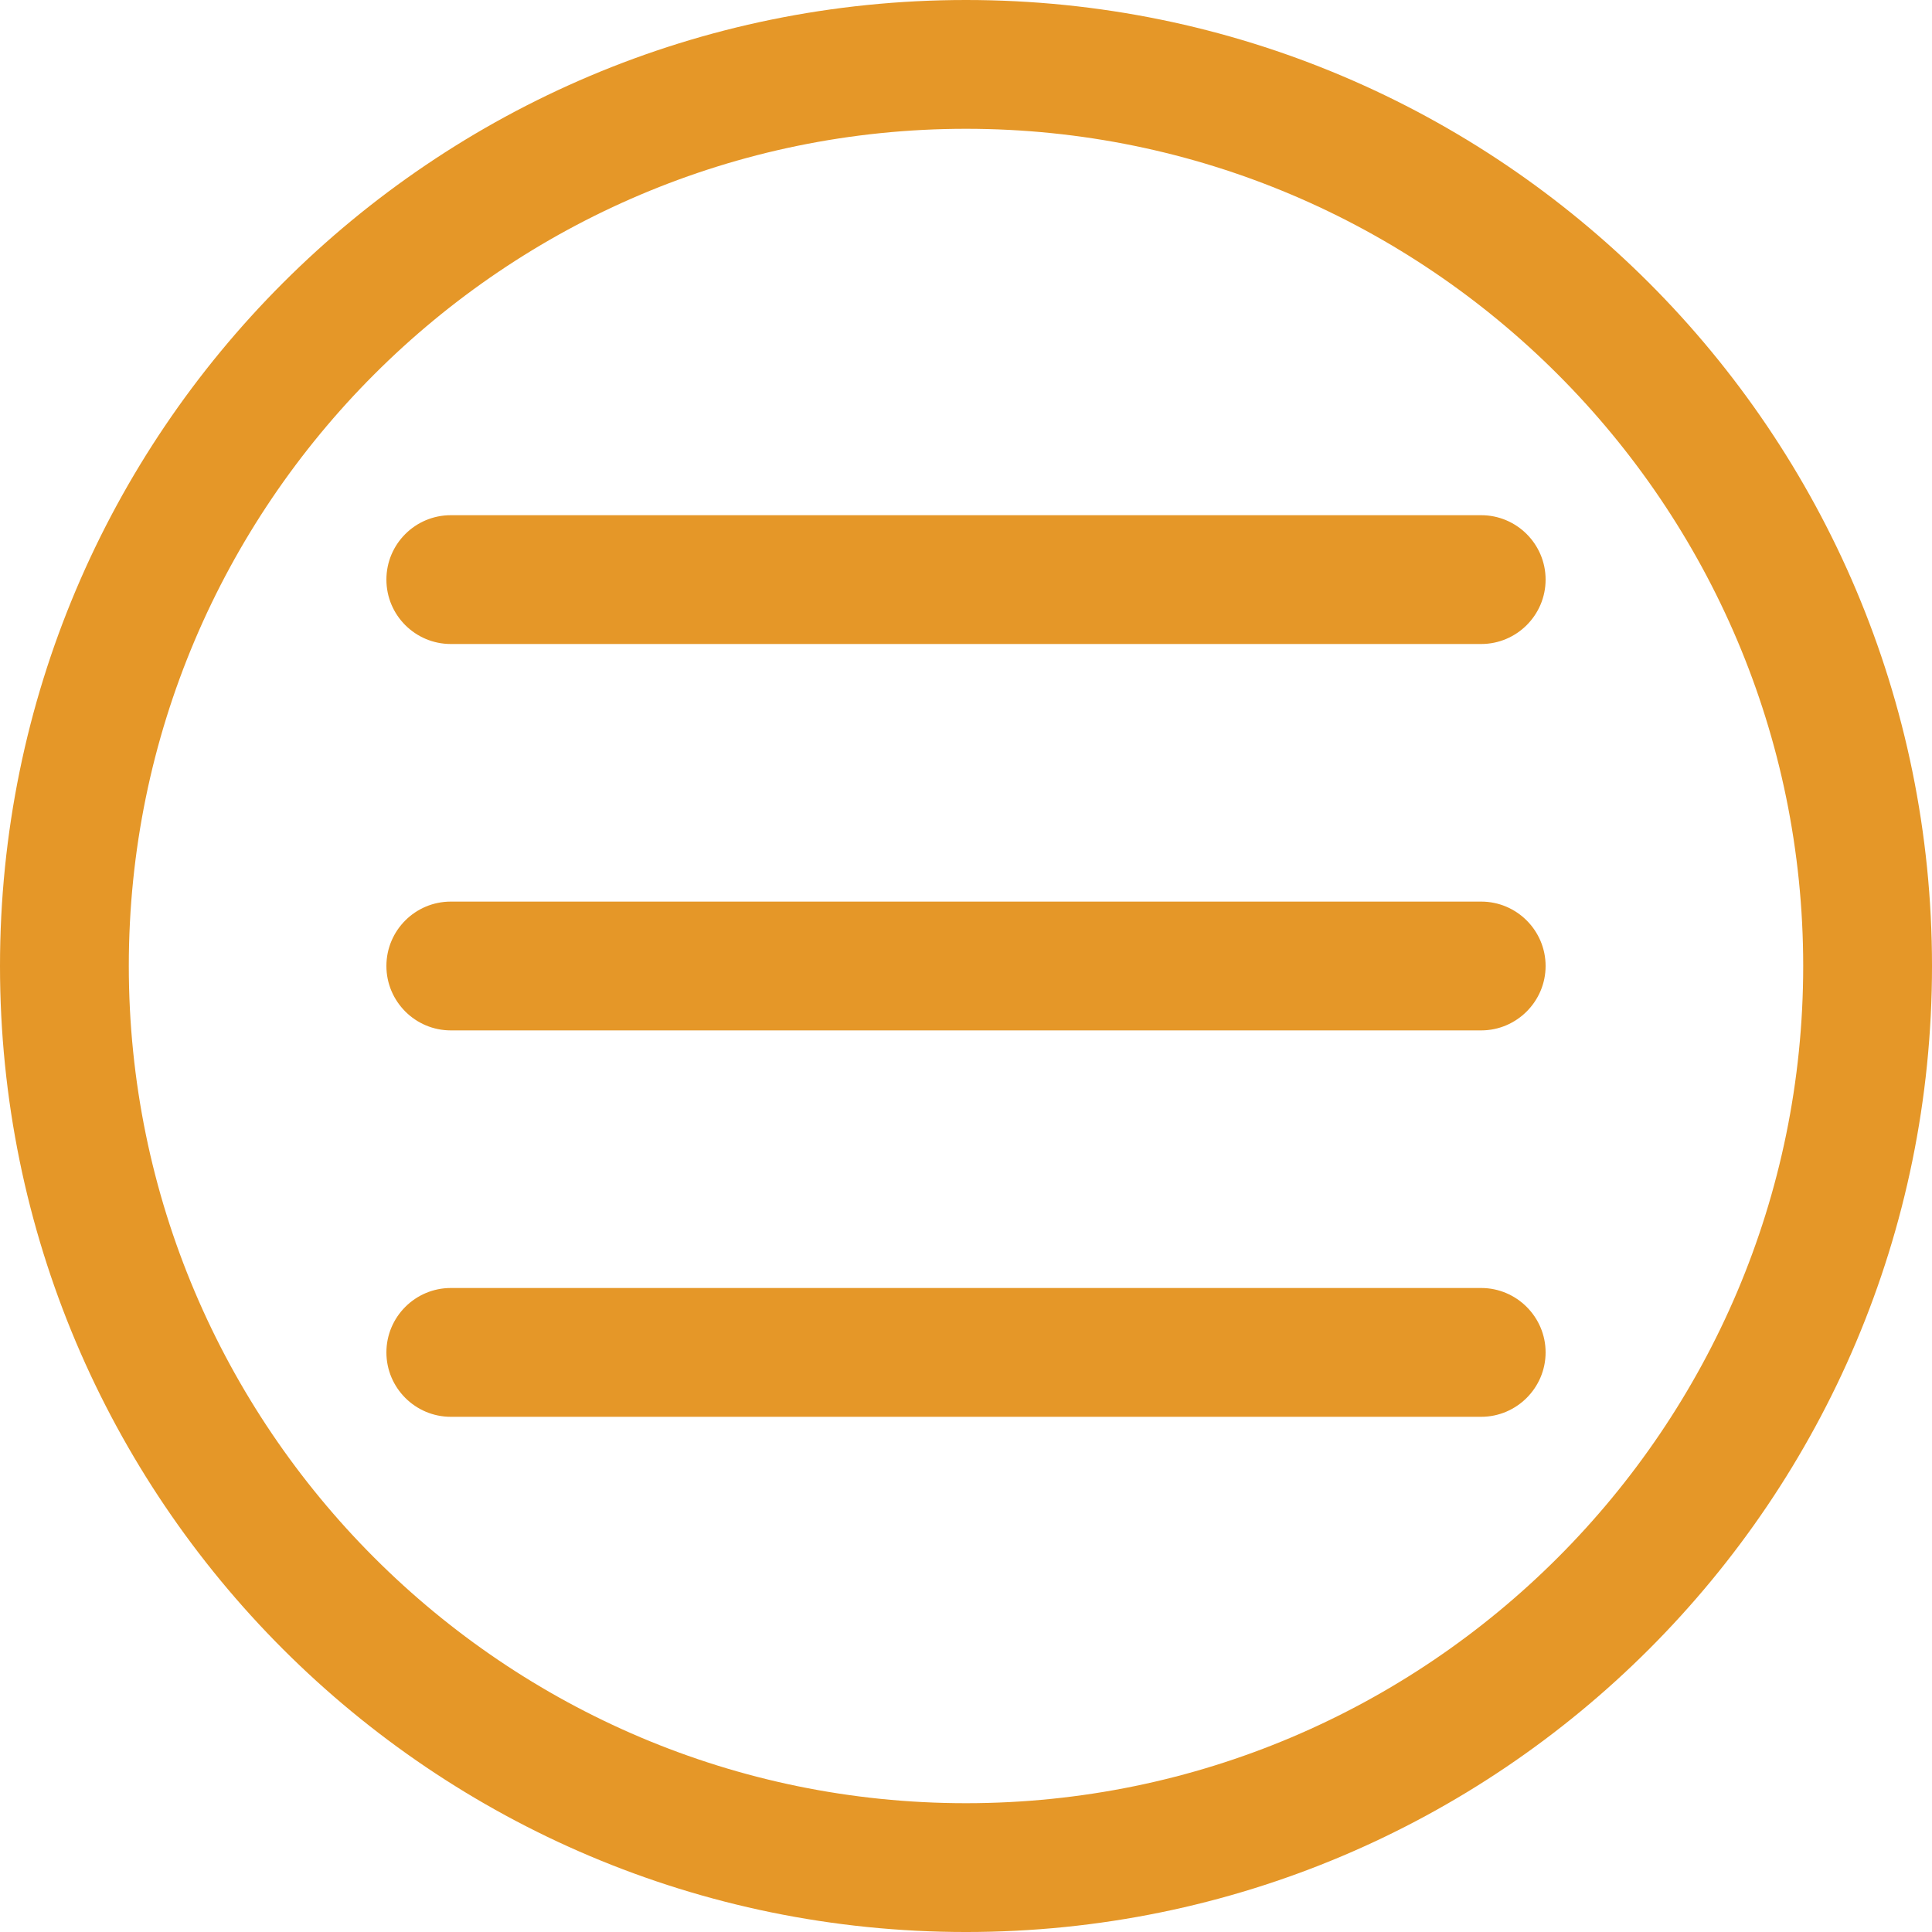 <?xml version="1.0" encoding="UTF-8" standalone="no"?>
<!-- Generator: Adobe Illustrator 19.0.0, SVG Export Plug-In . SVG Version: 6.00 Build 0)  -->

<svg
        xmlns:dc="http://purl.org/dc/elements/1.1/"
        xmlns:cc="http://creativecommons.org/ns#"
        xmlns:rdf="http://www.w3.org/1999/02/22-rdf-syntax-ns#"
        xmlns:sodipodi="http://sodipodi.sourceforge.net/DTD/sodipodi-0.dtd"
        xmlns:inkscape="http://www.inkscape.org/namespaces/inkscape"
        xmlns="http://www.w3.org/2000/svg"
        version="1.1"
        id="Capa_1"
        x="0px"
        y="0px"
        viewBox="0 0 476.737 476.737"
        style="enable-background:new 0 0 476.737 476.737;"
        xml:space="preserve"
        sodipodi:docname="menu_icon.svg"
        inkscape:version="0.92.4 (unknown)">
    <defs
            id="defs51"/>
    <sodipodi:namedview
            pagecolor="#ffffff"
            bordercolor="#666666"
            borderopacity="1"
            objecttolerance="10"
            gridtolerance="10"
            guidetolerance="10"
            inkscape:pageopacity="0"
            inkscape:pageshadow="2"
            inkscape:window-width="874"
            inkscape:window-height="480"
            id="namedview49"
            showgrid="false"
            inkscape:zoom="0.49503185"
            inkscape:cx="238.3685"
            inkscape:cy="222.20792"
            inkscape:window-x="1765"
            inkscape:window-y="224"
            inkscape:window-maximized="0"
            inkscape:current-layer="Capa_1"/>
    <g
            id="g16"
            style="fill:#e59728">
	<g
            id="g14"
            style="fill:#e59728">
		<g
                id="g12"
                style="fill:#e59728">
			<g
                    id="g10"
                    style="fill:#e59728">
				<path
                        style="fill:#e59728"
                        d="M238.369,0C106.726,0,0,106.726,0,238.369c0,131.675,106.726,238.369,238.369,238.369      c131.675,0,238.369-106.694,238.369-238.369C476.737,106.726,370.043,0,238.369,0z M238.369,444.955      c-113.908,0-206.586-92.678-206.586-206.586S124.46,31.782,238.369,31.782s206.586,92.678,206.586,206.586      S352.277,444.955,238.369,444.955z"
                        id="path2"/>
                <path
                        style="fill:#e59728"
                        d="M365.499,222.477h-254.26c-8.772,0-15.891,7.119-15.891,15.891      c0,8.74,7.119,15.891,15.891,15.891h254.26c8.74,0,15.891-7.151,15.891-15.891C381.39,229.597,374.239,222.477,365.499,222.477z      "
                        id="path4"/>
                <path
                        style="fill:#e59728"
                        d="M365.499,127.13h-254.26c-8.772,0-15.891,7.119-15.891,15.891      c0,8.772,7.119,15.891,15.891,15.891h254.26c8.74,0,15.891-7.119,15.891-15.891C381.39,134.249,374.239,127.13,365.499,127.13z"
                        id="path6"/>
                <path
                        style="fill:#e59728"
                        d="M365.499,317.825h-254.26c-8.772,0-15.891,7.151-15.891,15.891      c0,8.74,7.119,15.891,15.891,15.891h254.26c8.74,0,15.891-7.151,15.891-15.891C381.39,324.976,374.239,317.825,365.499,317.825z      "
                        id="path8"/>
			</g>
		</g>
	</g>
</g>
    <g
            id="g18"
            style="fill:#e59728">
</g>
    <g
            id="g20"
            style="fill:#e59728">
</g>
    <g
            id="g22"
            style="fill:#e59728">
</g>
    <g
            id="g24"
            style="fill:#e59728">
</g>
    <g
            id="g26"
            style="fill:#e59728">
</g>
    <g
            id="g28"
            style="fill:#e59728">
</g>
    <g
            id="g30"
            style="fill:#e59728">
</g>
    <g
            id="g32"
            style="fill:#e59728">
</g>
    <g
            id="g34"
            style="fill:#e59728">
</g>
    <g
            id="g36"
            style="fill:#e59728">
</g>
    <g
            id="g38"
            style="fill:#e59728">
</g>
    <g
            id="g40"
            style="fill:#e59728">
</g>
    <g
            id="g42"
            style="fill:#e59728">
</g>
    <g
            id="g44"
            style="fill:#e59728">
</g>
    <g
            id="g46"
            style="fill:#e59728">
</g>
</svg>
